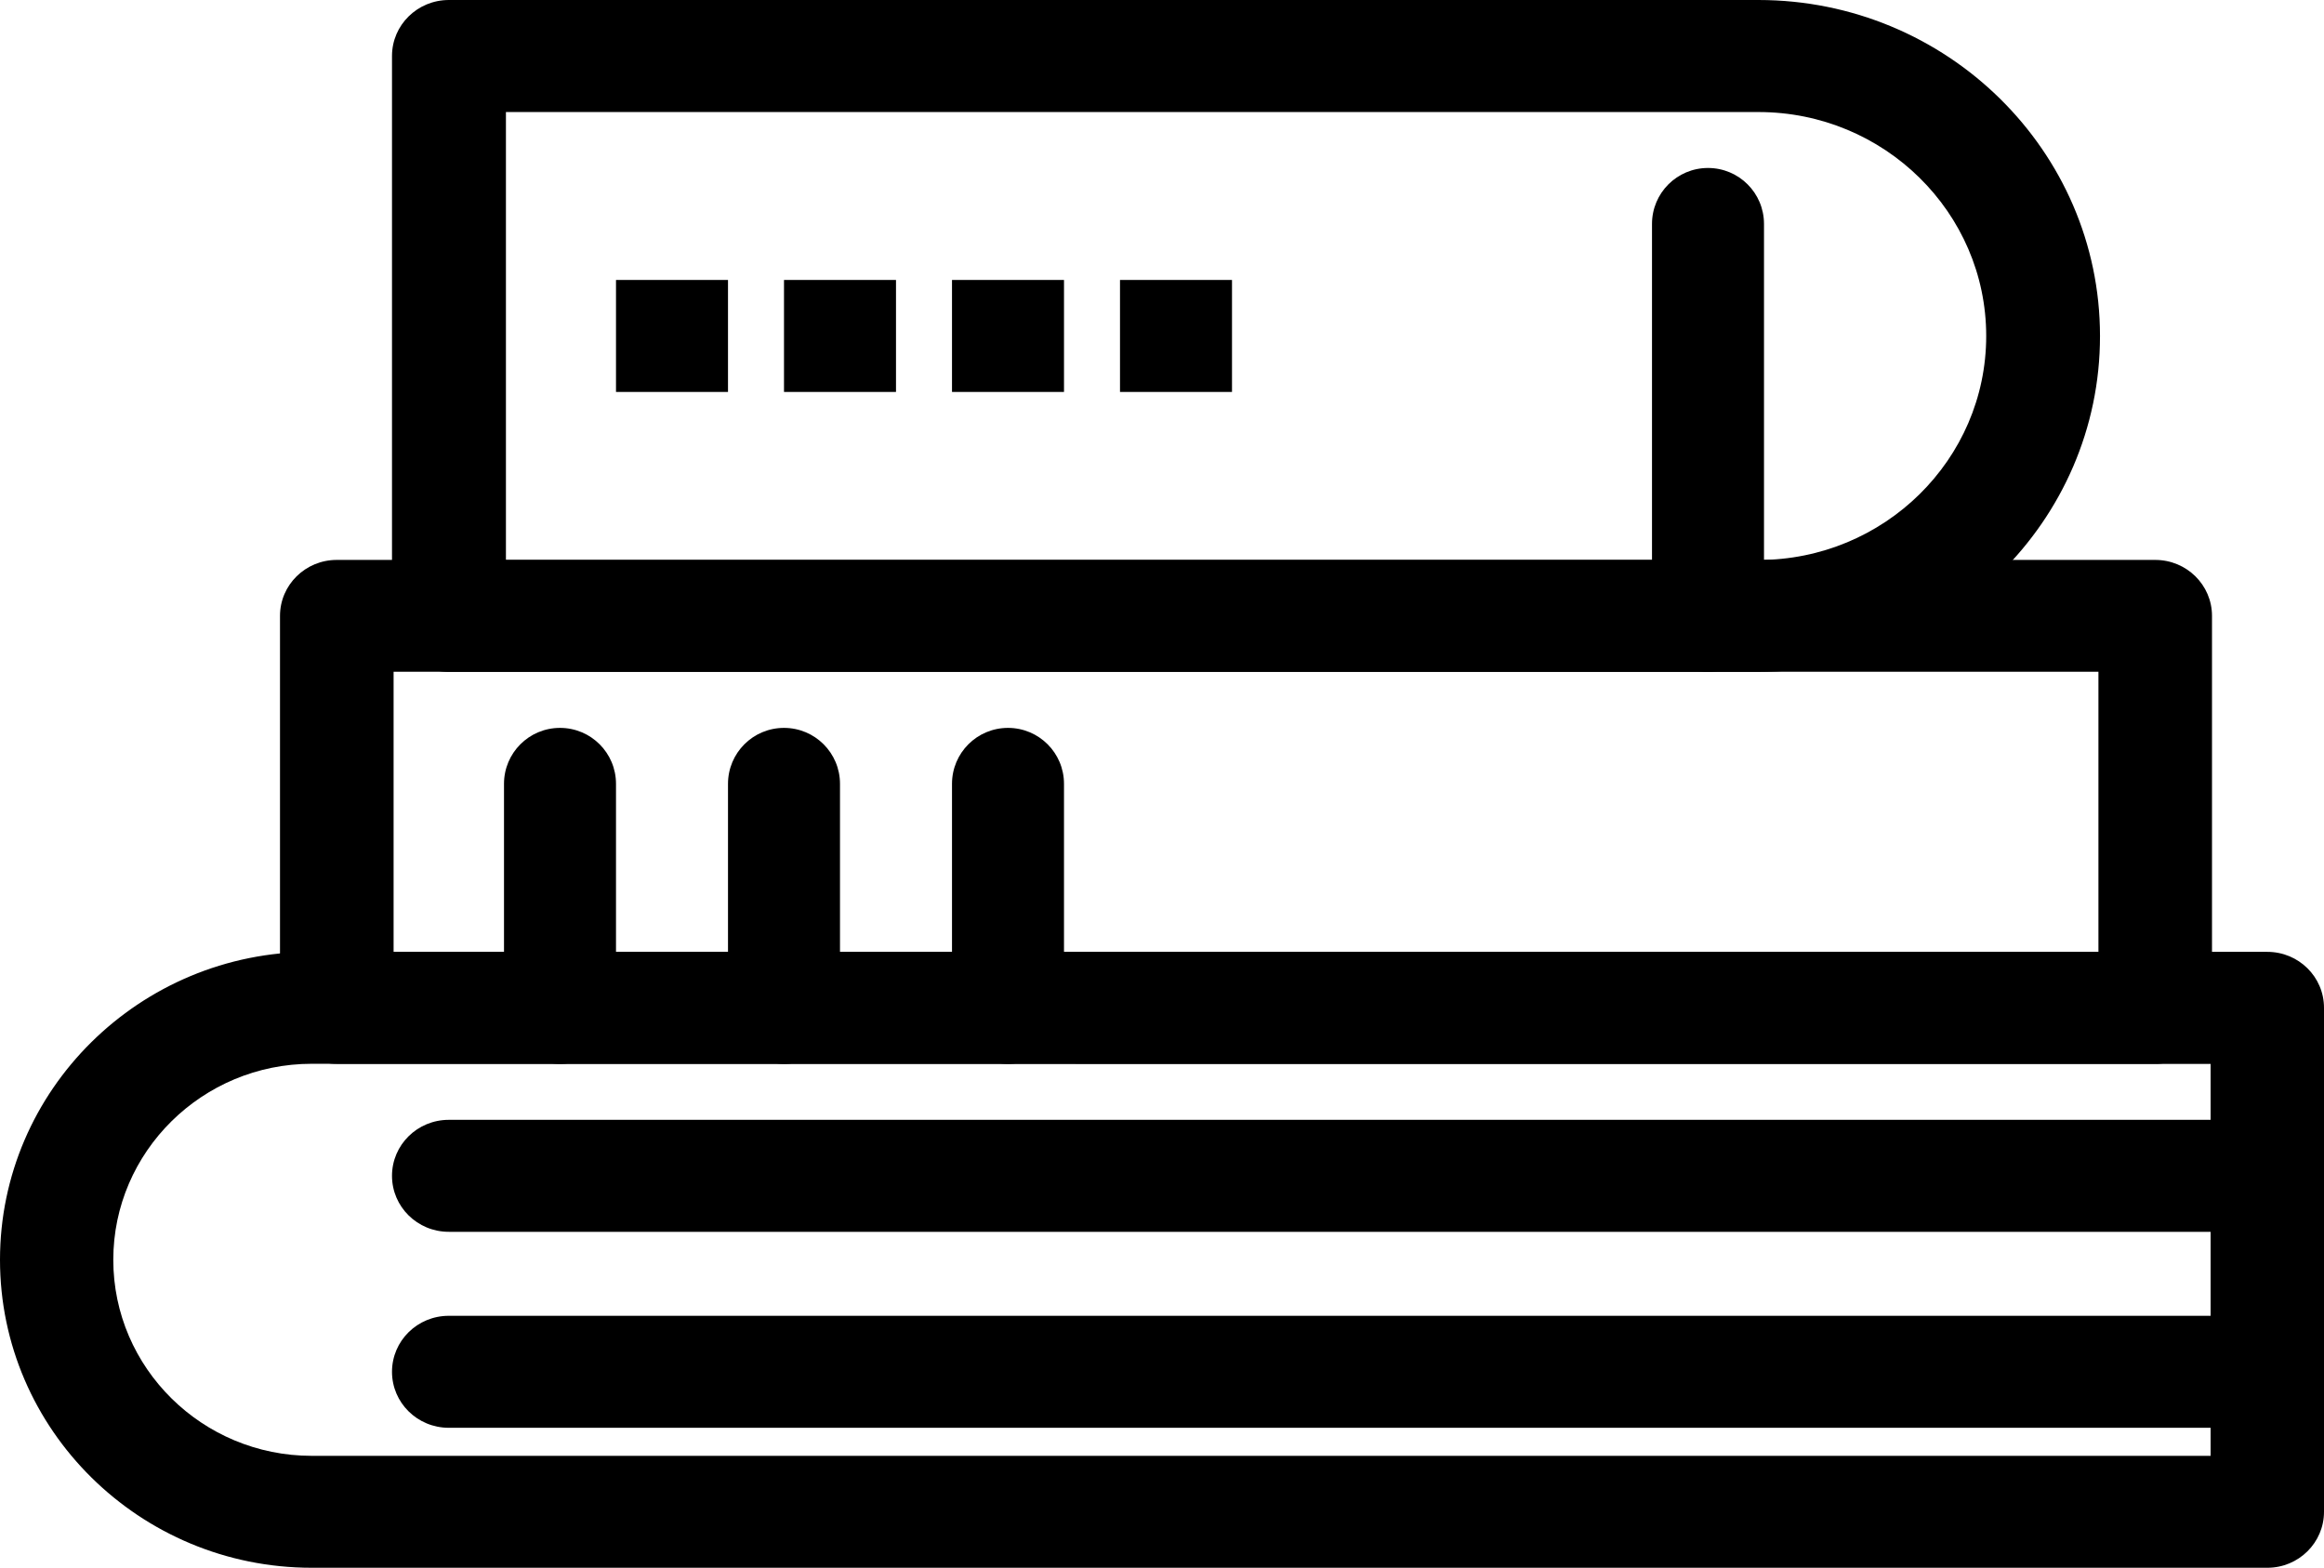 <?xml version="1.0" encoding="UTF-8"?>
<svg width="83px" height="56px" viewBox="0 0 83 56" version="1.1" xmlns="http://www.w3.org/2000/svg" xmlns:xlink="http://www.w3.org/1999/xlink">
    <!-- Generator: Sketch 50.2 (55047) - http://www.bohemiancoding.com/sketch -->
    <title>np_book_2307359_000000</title>
    <desc>Created with Sketch.</desc>
    <defs></defs>
    <g id="Page-1" stroke="none" stroke-width="1" fill="none" fill-rule="evenodd">
        <g id="np_book_2307359_000000" fill="#000000" fill-rule="nonzero">
            <path d="M80.977,56 L11.133,56 C4.994,56 0,51.066 0,45 C0,38.934 4.994,34 11.133,34 L80.977,34 C82.096,34 83,34.894 83,35.999 L83,54.001 C83,55.102 82.096,56 80.977,56 Z M11.133,37.998 C7.227,37.998 4.046,41.141 4.046,45 C4.046,48.86 7.223,52.002 11.133,52.002 L78.95,52.002 L78.95,38.002 L11.133,37.998 Z" id="Shape"></path>
            <path d="M62.804,24 L16.032,24 C14.908,24 14,23.106 14,22.001 L14,1.999 C14,0.894 14.908,0 16.032,0 L62.799,0 C69.528,0 75,5.384 75,12.002 C75.004,18.616 69.531,23.999 62.804,23.999 L62.804,24 Z M18.069,20.002 L62.804,20.002 C67.289,20.002 70.936,16.415 70.936,12.002 C70.936,7.59 67.289,4.002 62.804,4.002 L18.069,4.002 L18.069,20.002 Z" id="Shape"></path>
            <path d="M76.972,38 L12.028,38 C10.907,38 10,37.106 10,36.001 L10,21.999 C10,20.894 10.907,20 12.028,20 L76.972,20 C78.093,20 79,20.894 79,21.999 L79,36.001 C79,37.102 78.093,38 76.972,38 Z M14.057,33.998 L74.944,33.998 L74.944,23.994 L14.057,23.994 L14.057,33.998 Z" id="Shape"></path>
            <path d="M20,38 C18.894,38 18,37.106 18,36.001 L18,27.999 C18,26.894 18.894,26 20,26 C21.106,26 22,26.894 22,27.999 L22,36.001 C22,37.102 21.106,38 20,38 Z" id="Shape"></path>
            <path d="M28,38 C26.894,38 26,37.106 26,36.001 L26,27.999 C26,26.894 26.894,26 28,26 C29.106,26 30,26.894 30,27.999 L30,36.001 C30.004,37.102 29.106,38 28,38 Z" id="Shape"></path>
            <path d="M36,38 C34.894,38 34,37.106 34,36.001 L34,27.999 C34,26.894 34.894,26 36,26 C37.106,26 38,26.894 38,27.999 L38,36.001 C38,37.102 37.106,38 36,38 Z" id="Shape"></path>
            <path d="M80.976,51 L16.028,51 C14.907,51 14,50.106 14,49 C14,47.894 14.907,47 16.028,47 L80.972,47 C82.093,47 83,47.894 83,49 C83.004,50.102 82.098,51 80.976,51 L80.976,51 Z" id="Shape"></path>
            <path d="M80.976,44 L16.028,44 C14.907,44 14,43.106 14,42 C14,40.894 14.907,40 16.028,40 L80.972,40 C82.093,40 83,40.894 83,42 C83.004,43.102 82.098,44 80.976,44 L80.976,44 Z" id="Shape"></path>
            <polygon id="Shape" points="22 10 26 10 26 14 22 14"></polygon>
            <polygon id="Shape" points="28 10 32 10 32 14 28 14"></polygon>
            <polygon id="Shape" points="34 10 38 10 38 14 34 14"></polygon>
            <polygon id="Shape" points="40 10 44 10 44 14 40 14"></polygon>
            <path d="M61,24 C59.894,24 59,23.106 59,22.001 L59,7.999 C59,6.894 59.894,6 61,6 C62.106,6 63,6.894 63,7.999 L63,22.001 C63,23.106 62.102,24 61,24 Z" id="Shape"></path>
        </g>
    </g>
</svg>